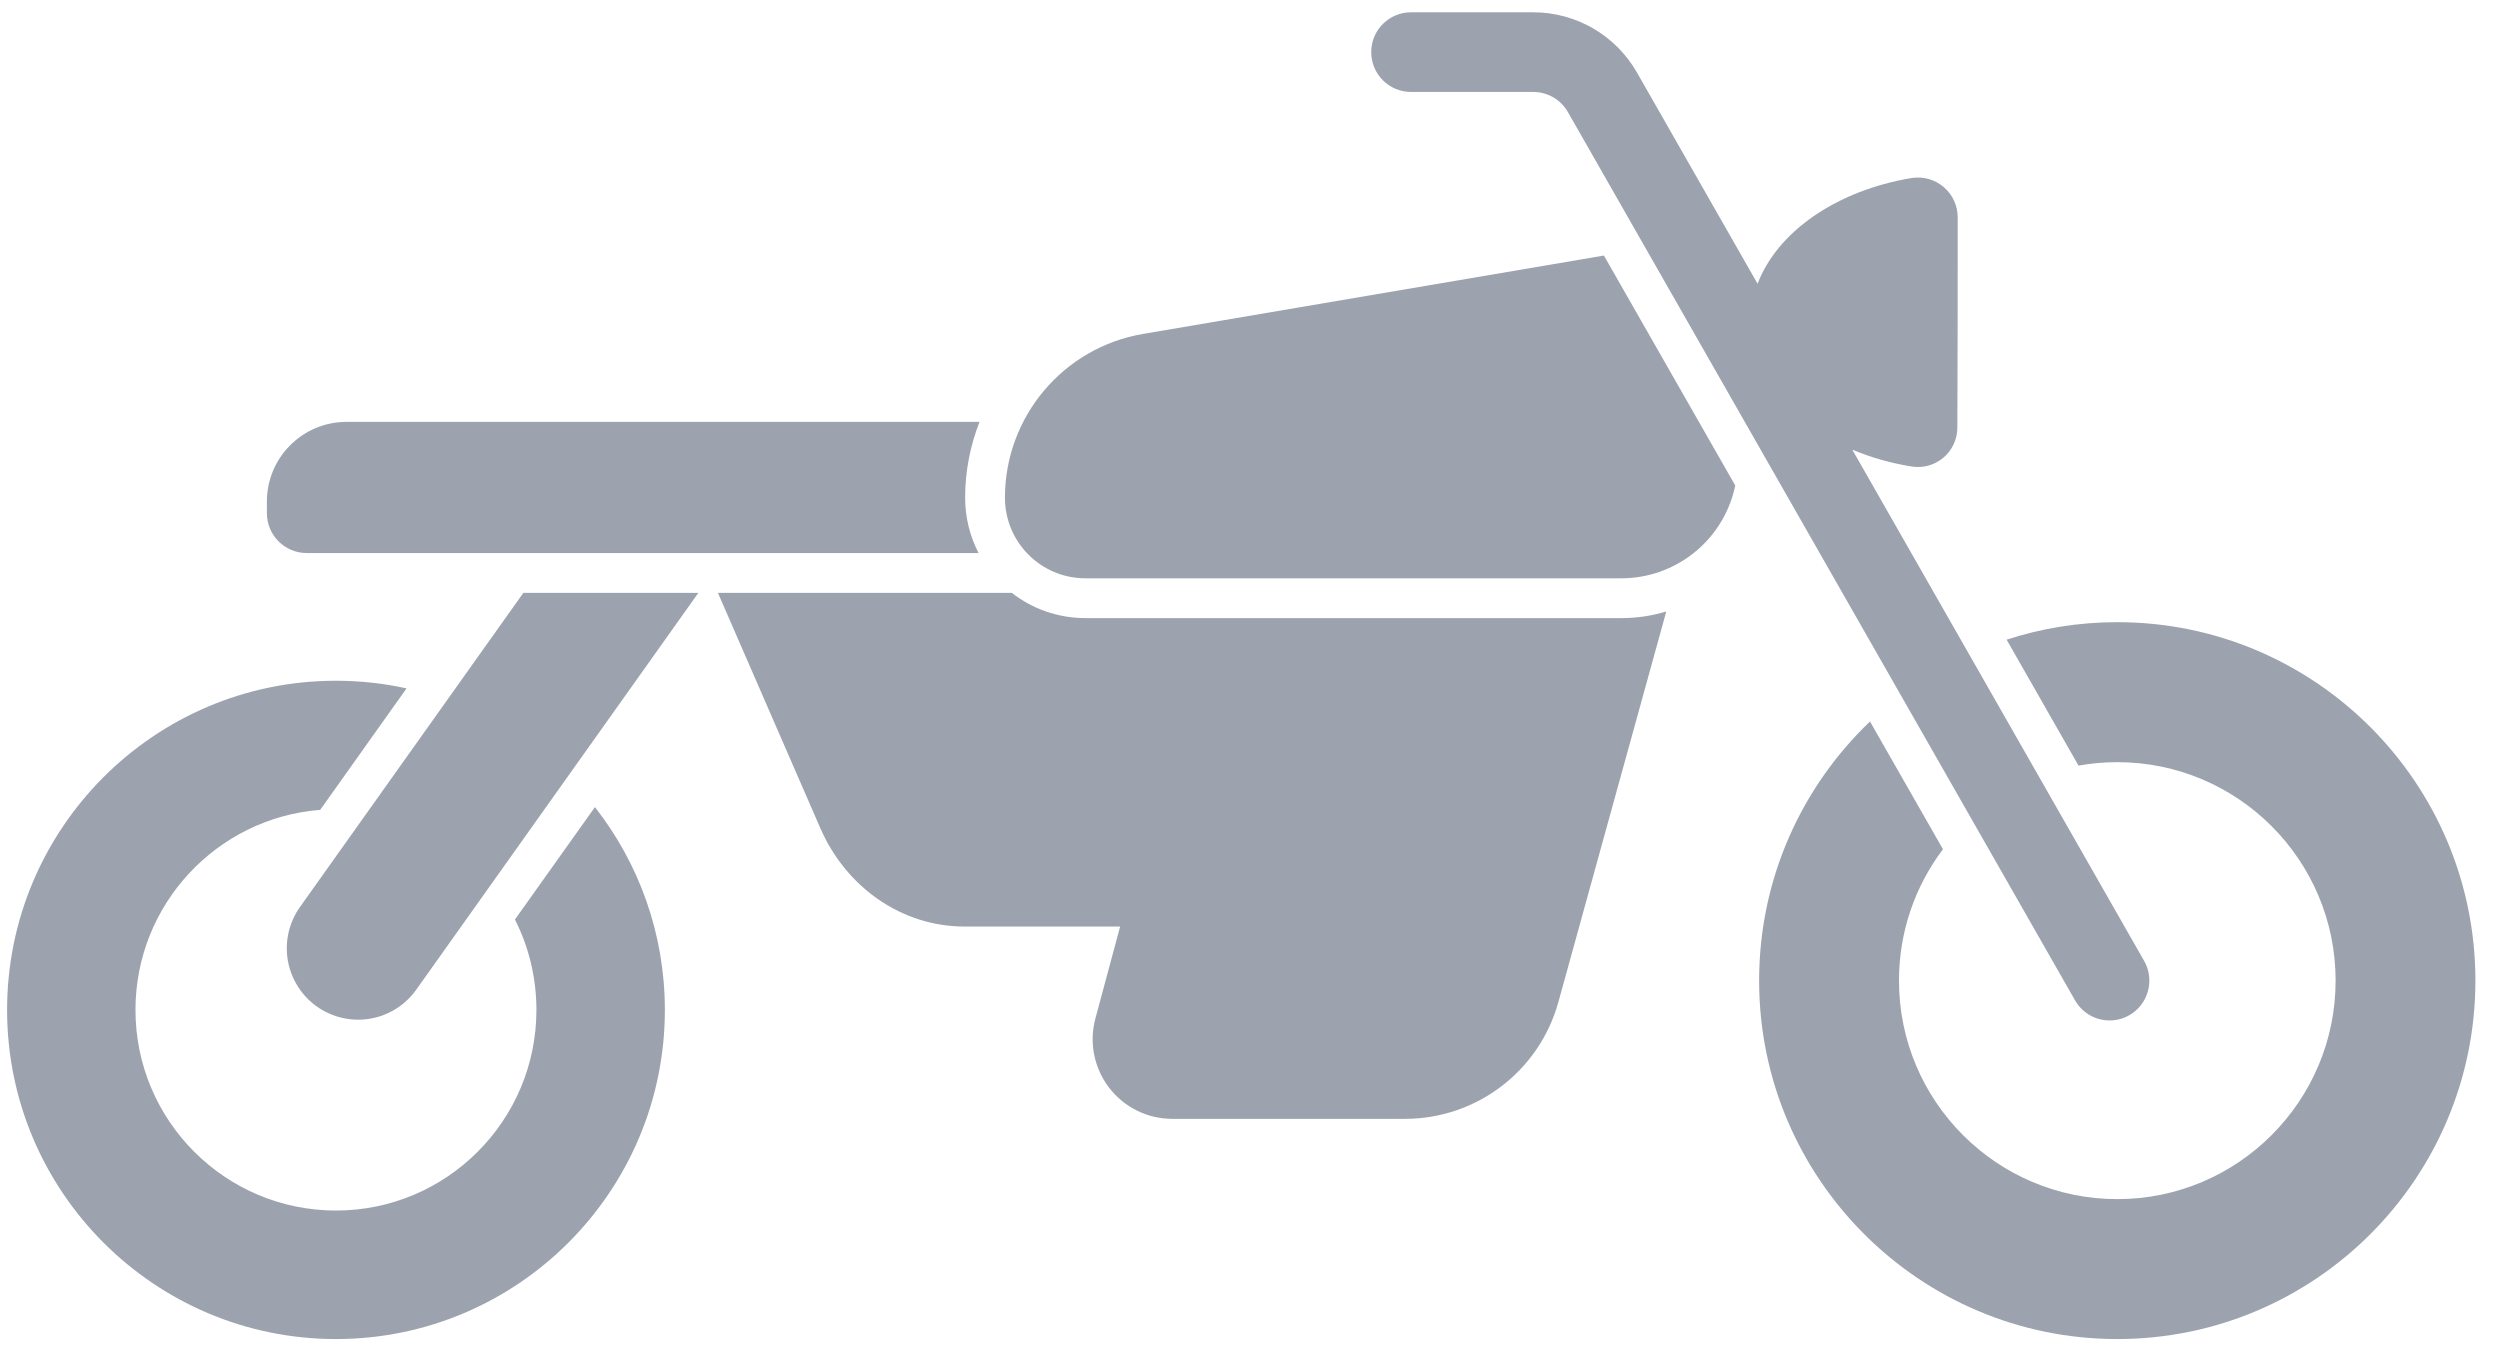 <svg width="37" height="20" viewBox="0 0 37 20" fill="none" xmlns="http://www.w3.org/2000/svg">
<path fill-rule="evenodd" clip-rule="evenodd" d="M26.013 4.201L24.227 1.073C23.912 0.522 23.327 0.182 22.692 0.182H20.883C20.558 0.182 20.294 0.446 20.294 0.771C20.294 1.097 20.558 1.361 20.883 1.361H22.692C22.904 1.361 23.099 1.474 23.204 1.657L30.711 14.806C30.872 15.088 31.232 15.187 31.514 15.025C31.796 14.864 31.894 14.503 31.733 14.221L27.414 6.655C27.683 6.768 27.977 6.854 28.291 6.904C28.46 6.932 28.633 6.884 28.763 6.773C28.894 6.662 28.969 6.498 28.969 6.327C28.974 5.497 28.974 4.047 28.974 3.217C28.974 3.044 28.898 2.88 28.767 2.768C28.635 2.656 28.461 2.607 28.29 2.635C27.186 2.819 26.307 3.424 26.012 4.2L26.013 4.201Z" fill="#9CA3AF"/>
<path fill-rule="evenodd" clip-rule="evenodd" d="M23.738 3.782L25.682 7.186L25.673 7.226C25.491 8.007 24.796 8.559 23.995 8.559H16.065C15.406 8.559 14.873 8.025 14.873 7.366C14.873 6.167 15.737 5.143 16.917 4.942L23.738 3.782L23.738 3.782Z" fill="#9CA3AF"/>
<path fill-rule="evenodd" clip-rule="evenodd" d="M27.676 10.678C26.665 11.644 26.035 13.006 26.035 14.513C26.035 17.441 28.411 19.818 31.336 19.818C34.261 19.818 36.636 17.441 36.636 14.513C36.636 11.585 34.261 9.208 31.336 9.208C30.764 9.208 30.214 9.299 29.698 9.467L30.762 11.331C30.949 11.297 31.14 11.28 31.336 11.28C33.119 11.28 34.567 12.729 34.567 14.513C34.567 16.298 33.119 17.747 31.336 17.747C29.553 17.747 28.105 16.298 28.105 14.513C28.105 13.784 28.347 13.11 28.756 12.569L27.676 10.678Z" fill="#9CA3AF"/>
<path fill-rule="evenodd" clip-rule="evenodd" d="M10.625 8.774L12.14 12.255C12.527 13.145 13.359 13.713 14.274 13.713H16.578L16.212 15.073C16.116 15.428 16.192 15.806 16.414 16.097C16.637 16.388 16.982 16.559 17.349 16.559H20.794C21.853 16.559 22.782 15.852 23.064 14.83L24.661 9.05C24.449 9.114 24.226 9.148 23.995 9.148H16.066C15.654 9.148 15.275 9.009 14.974 8.774H10.625L10.625 8.774Z" fill="#9CA3AF"/>
<path fill-rule="evenodd" clip-rule="evenodd" d="M14.497 6.244C14.36 6.593 14.284 6.971 14.284 7.366C14.284 7.661 14.356 7.939 14.483 8.185H4.539C4.214 8.185 3.95 7.921 3.95 7.595V7.423C3.95 6.772 4.478 6.244 5.128 6.244H14.497L14.497 6.244Z" fill="#9CA3AF"/>
<path fill-rule="evenodd" clip-rule="evenodd" d="M7.746 8.774H10.336L6.16 14.648C5.998 14.876 5.752 15.03 5.476 15.077C5.2 15.123 4.917 15.058 4.688 14.896V14.896C4.46 14.733 4.306 14.487 4.259 14.21C4.213 13.934 4.278 13.651 4.44 13.423L7.746 8.774Z" fill="#9CA3AF"/>
<path fill-rule="evenodd" clip-rule="evenodd" d="M6.017 10.188C5.68 10.114 5.331 10.075 4.972 10.075C2.286 10.075 0.105 12.258 0.105 14.947C0.105 17.636 2.286 19.818 4.972 19.818C7.658 19.818 9.84 17.635 9.84 14.947C9.84 13.815 9.453 12.773 8.805 11.945L7.621 13.609C7.825 14.011 7.939 14.466 7.939 14.947C7.939 16.586 6.61 17.916 4.972 17.916C3.335 17.916 2.005 16.586 2.005 14.947C2.005 13.386 3.21 12.105 4.739 11.986L6.017 10.188Z" fill="#9CA3AF"/>
</svg>
